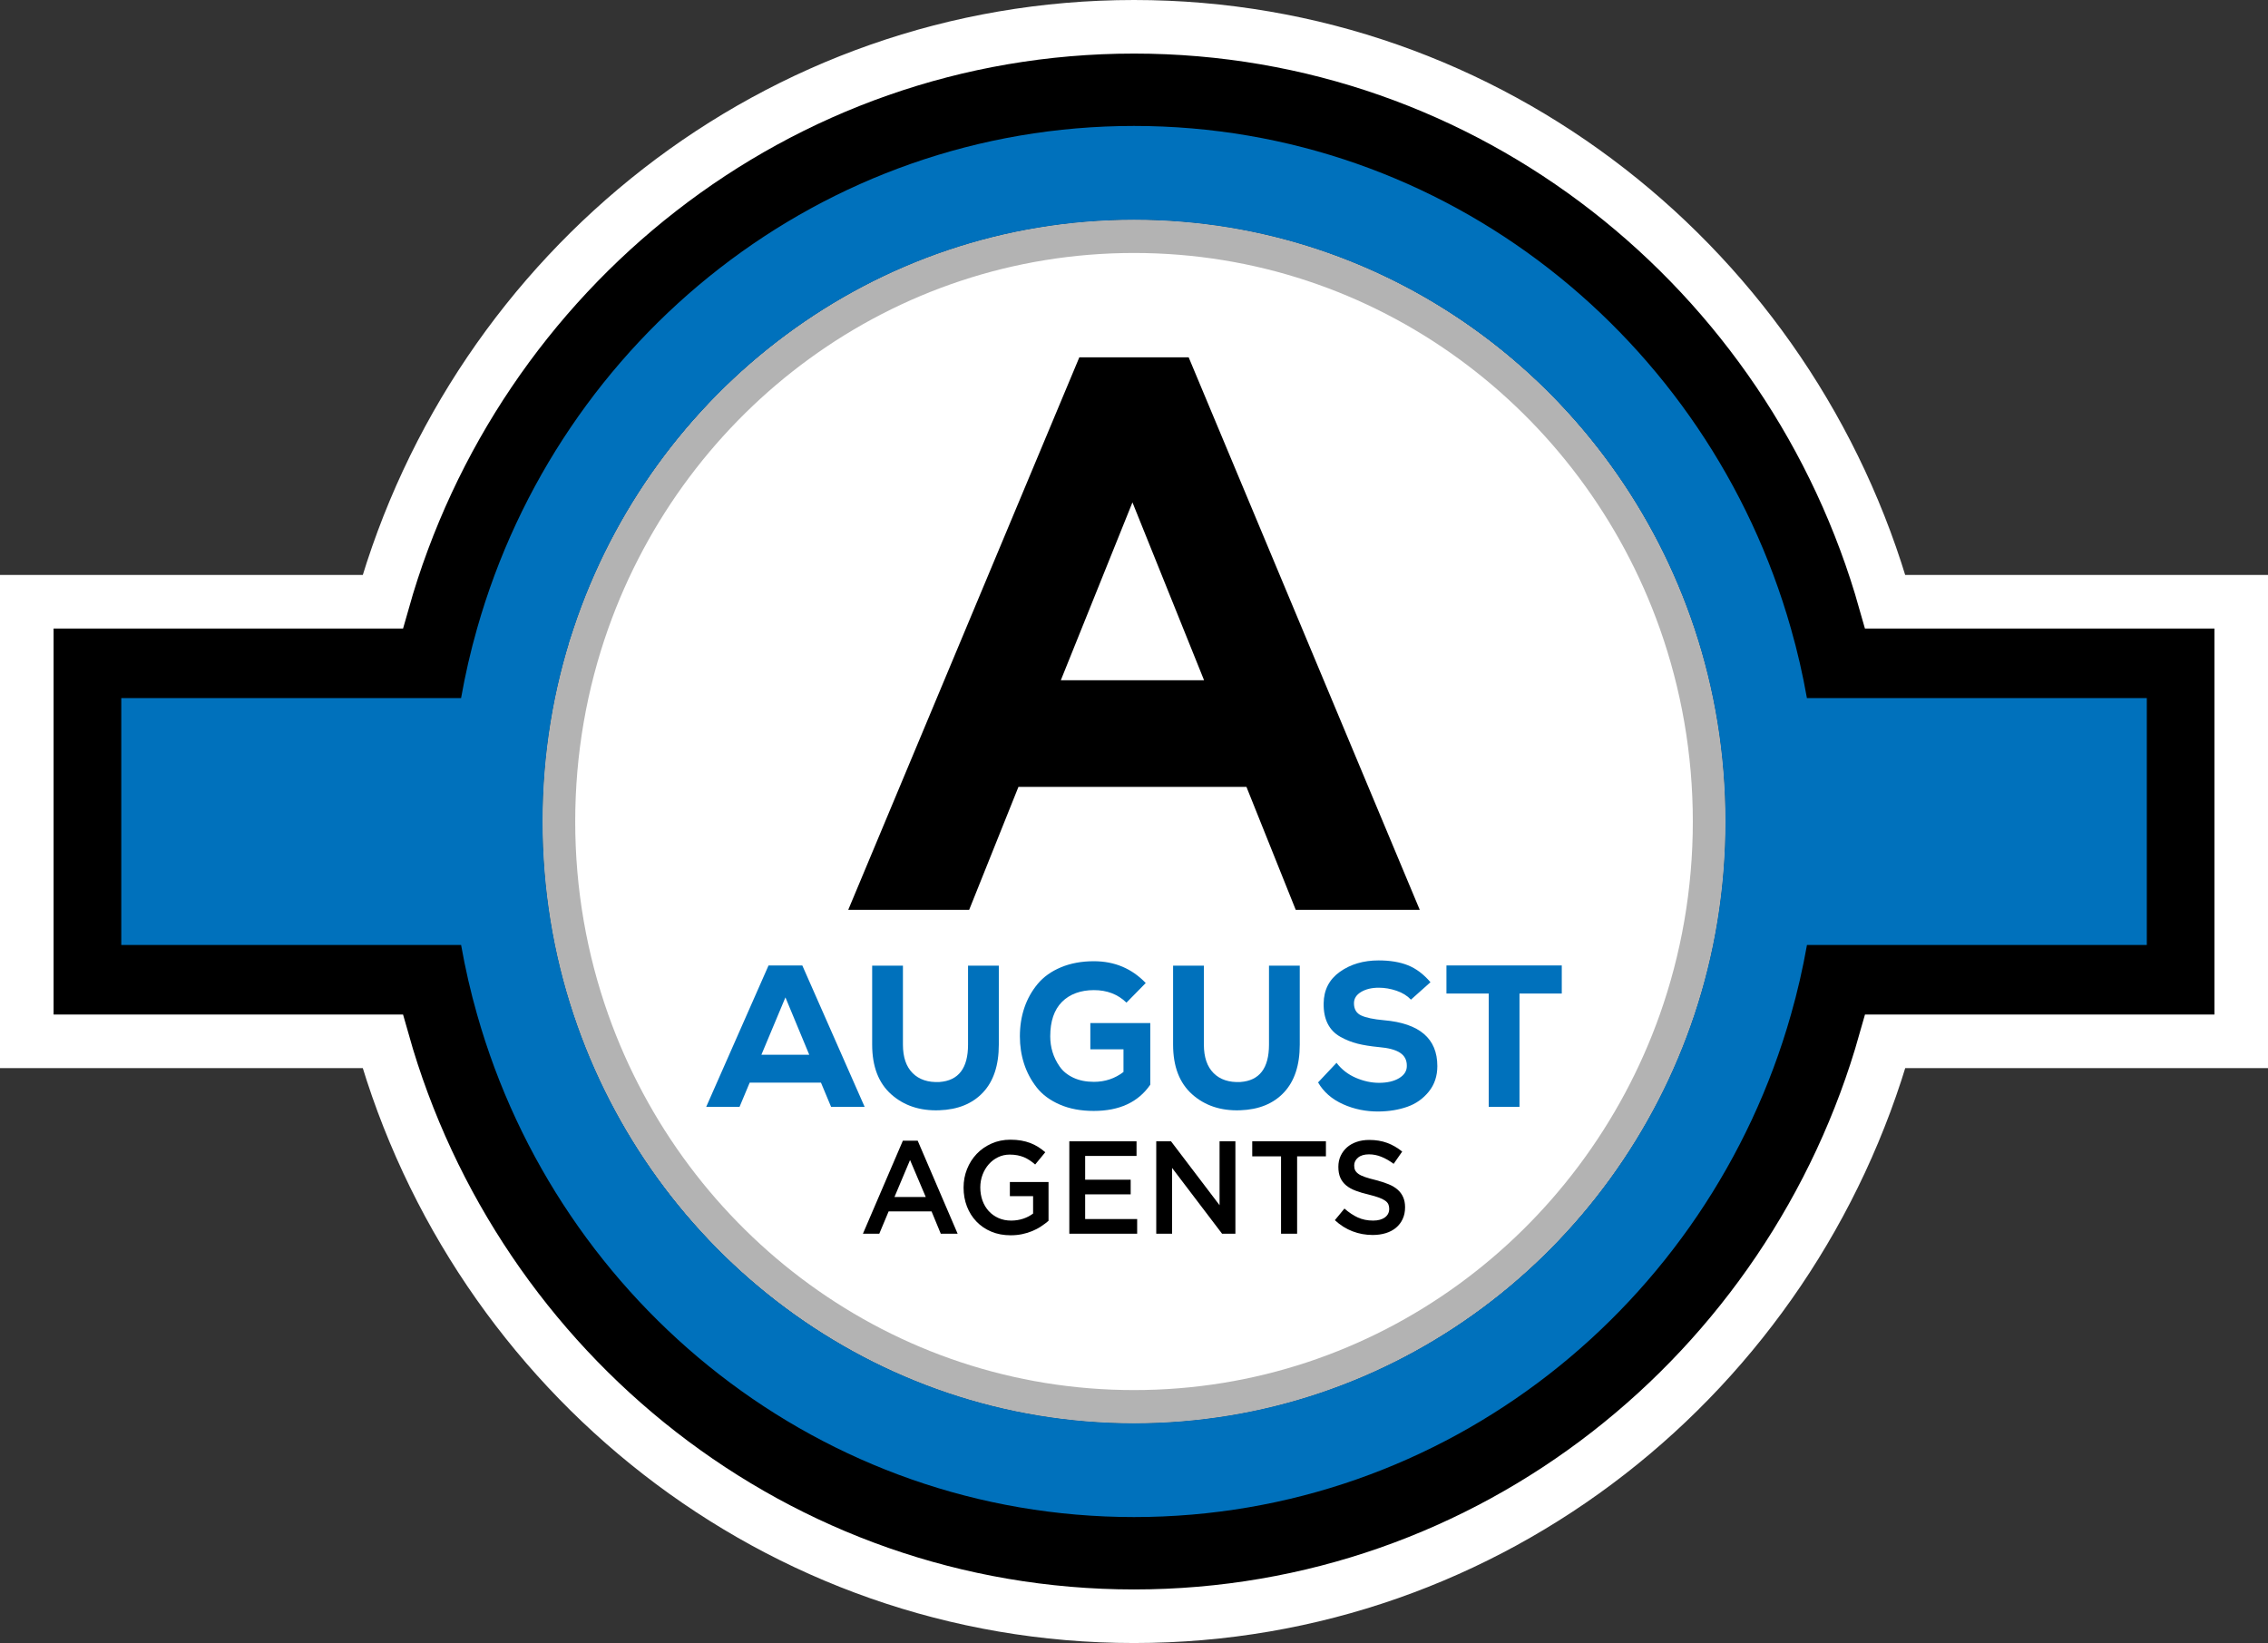 <svg width="127" height="92" viewBox="0 0 127 92" fill="none" xmlns="http://www.w3.org/2000/svg">
<rect x="0" y="0" width="127" height="92" fill="#333333" stroke="none"/>
<path d="M63.466 77.836C80.76 77.836 94.779 63.572 94.779 45.977C94.779 28.381 80.76 14.117 63.466 14.117C46.172 14.117 32.153 28.381 32.153 45.977C32.153 63.572 46.172 77.836 63.466 77.836Z" fill="white"/>
<path d="M72.557 50.947L69.796 44.059H57.03L54.269 50.947H47.498L60.438 20.01H66.562L79.502 50.947H72.558H72.557ZM63.414 28.128L59.402 38.09H67.424L63.412 28.128H63.414Z" fill="black"/>
<path d="M45.971 60.621H41.98L41.412 61.978H39.545L43.036 54.06H44.926L48.417 61.978H46.538L45.971 60.621ZM43.981 55.848L42.636 59.06H45.315L43.981 55.848Z" fill="#0071BC"/>
<path d="M55.93 54.072V58.494C55.93 59.648 55.636 60.54 55.047 61.169C54.457 61.799 53.641 62.133 52.596 62.169C51.514 62.208 50.617 61.91 49.905 61.276C49.194 60.642 48.838 59.715 48.838 58.494V54.072H50.561V58.494C50.561 59.195 50.742 59.726 51.105 60.089C51.469 60.451 51.968 60.617 52.606 60.586C53.674 60.51 54.207 59.813 54.207 58.494V54.072H55.93Z" fill="#0071BC"/>
<path d="M63.078 56.142C62.596 55.674 61.989 55.441 61.255 55.441C60.522 55.441 59.903 55.661 59.465 56.102C59.028 56.543 58.81 57.185 58.81 58.031C58.81 58.333 58.852 58.626 58.938 58.908C59.024 59.191 59.156 59.462 59.339 59.723C59.519 59.983 59.776 60.191 60.105 60.346C60.435 60.5 60.818 60.577 61.255 60.577C61.878 60.577 62.43 60.393 62.911 60.024V58.756H61.055V57.287H64.412V60.736C63.738 61.717 62.682 62.206 61.244 62.206C60.525 62.206 59.892 62.088 59.344 61.849C58.796 61.611 58.364 61.291 58.049 60.888C57.734 60.485 57.499 60.042 57.343 59.559C57.187 59.077 57.11 58.567 57.11 58.031C57.11 57.458 57.193 56.924 57.36 56.431C57.527 55.936 57.775 55.492 58.104 55.096C58.434 54.7 58.869 54.389 59.41 54.163C59.952 53.937 60.566 53.823 61.255 53.823C62.411 53.823 63.378 54.231 64.157 55.044L63.078 56.142Z" fill="#0071BC"/>
<path d="M72.782 54.072V58.494C72.782 59.648 72.488 60.54 71.898 61.169C71.308 61.799 70.492 62.133 69.447 62.169C68.366 62.208 67.468 61.91 66.757 61.276C66.046 60.642 65.689 59.715 65.689 58.494V54.072H67.413V58.494C67.413 59.195 67.594 59.726 67.957 60.089C68.32 60.451 68.82 60.617 69.458 60.586C70.525 60.51 71.059 59.813 71.059 58.494V54.072H72.782Z" fill="#0071BC"/>
<path d="M79.007 55.973C78.8 55.754 78.531 55.588 78.201 55.476C77.871 55.363 77.539 55.306 77.207 55.306C76.814 55.306 76.484 55.384 76.218 55.543C75.951 55.702 75.817 55.913 75.817 56.177C75.817 56.508 75.953 56.736 76.223 56.861C76.494 56.986 76.918 57.075 77.496 57.127C79.491 57.299 80.486 58.156 80.486 59.694C80.486 60.251 80.328 60.729 80.008 61.124C79.689 61.52 79.29 61.803 78.808 61.972C78.326 62.143 77.793 62.231 77.208 62.238C76.497 62.245 75.83 62.11 75.207 61.831C74.584 61.551 74.117 61.145 73.807 60.61L74.841 59.512C75.123 59.882 75.482 60.161 75.919 60.35C76.357 60.538 76.791 60.632 77.22 60.632C77.68 60.632 78.054 60.545 78.343 60.372C78.632 60.199 78.777 59.973 78.777 59.694C78.784 59.369 78.661 59.123 78.404 58.953C78.148 58.783 77.749 58.676 77.209 58.631C76.743 58.586 76.343 58.522 76.015 58.439C75.685 58.356 75.364 58.228 75.054 58.054C74.743 57.881 74.507 57.637 74.348 57.325C74.189 57.013 74.113 56.633 74.12 56.188C74.127 55.434 74.43 54.843 75.026 54.418C75.623 53.992 76.348 53.778 77.2 53.778C77.836 53.778 78.383 53.868 78.839 54.05C79.294 54.231 79.716 54.547 80.101 54.999L79.011 55.972L79.007 55.973Z" fill="#0071BC"/>
<path d="M83.364 55.633H80.996V54.06H87.454V55.633H85.086V61.978H83.363V55.633H83.364Z" fill="#0071BC"/>
<path d="M53.624 69.081H52.68L52.164 67.832H49.76L49.237 69.081H48.321L50.558 63.871H51.387L53.624 69.081ZM50.959 64.956L50.087 67.025H51.839L50.96 64.956H50.959Z" fill="black"/>
<path d="M58.299 68.673C58.147 68.772 57.981 68.857 57.804 68.932C57.628 69.006 57.437 69.064 57.234 69.106C57.031 69.148 56.817 69.169 56.595 69.169C56.197 69.169 55.837 69.102 55.512 68.966C55.188 68.831 54.91 68.642 54.681 68.403C54.45 68.165 54.273 67.882 54.146 67.558C54.021 67.233 53.957 66.88 53.957 66.501C53.957 66.122 54.021 65.791 54.149 65.467C54.277 65.142 54.458 64.857 54.69 64.613C54.922 64.368 55.2 64.176 55.522 64.032C55.843 63.889 56.196 63.817 56.578 63.817C56.8 63.817 57.003 63.833 57.184 63.865C57.365 63.898 57.534 63.942 57.69 64.001C57.844 64.061 57.991 64.133 58.129 64.219C58.267 64.305 58.401 64.405 58.532 64.519L57.966 65.206C57.869 65.121 57.77 65.045 57.668 64.977C57.565 64.908 57.459 64.85 57.349 64.802C57.237 64.756 57.115 64.718 56.981 64.691C56.849 64.665 56.701 64.651 56.542 64.651C56.31 64.651 56.093 64.698 55.892 64.795C55.69 64.892 55.516 65.024 55.368 65.192C55.221 65.359 55.105 65.554 55.02 65.776C54.936 65.998 54.893 66.236 54.893 66.487C54.893 66.754 54.935 67.001 55.016 67.227C55.099 67.455 55.217 67.65 55.368 67.816C55.52 67.982 55.703 68.111 55.914 68.205C56.125 68.299 56.361 68.346 56.622 68.346C56.864 68.346 57.09 68.309 57.302 68.238C57.513 68.166 57.695 68.07 57.85 67.951V66.977H56.549V66.186H58.714V68.359C58.589 68.467 58.449 68.571 58.297 68.669L58.299 68.673Z" fill="black"/>
<path d="M63.642 64.726H60.765V66.057H63.314V66.877H60.765V68.26H63.677V69.081H59.878V63.907H63.642V64.728V64.726Z" fill="black"/>
<path d="M68.291 63.906H69.178V69.08H68.431L65.633 65.398V69.08H64.746V63.906H65.572L68.291 67.484V63.906Z" fill="black"/>
<path d="M72.634 69.081H71.734V64.749H70.121V63.906H74.247V64.749H72.634V69.081Z" fill="black"/>
<path d="M75.882 65.525C75.917 65.599 75.978 65.668 76.067 65.731C76.157 65.796 76.281 65.855 76.439 65.908C76.596 65.963 76.796 66.019 77.039 66.078C77.306 66.147 77.543 66.224 77.749 66.307C77.955 66.391 78.126 66.493 78.263 66.614C78.4 66.734 78.502 66.875 78.572 67.035C78.643 67.195 78.679 67.383 78.679 67.6C78.679 67.846 78.634 68.065 78.545 68.257C78.456 68.45 78.332 68.611 78.173 68.745C78.014 68.878 77.824 68.98 77.602 69.048C77.379 69.117 77.135 69.152 76.868 69.152C76.476 69.152 76.1 69.085 75.743 68.949C75.384 68.814 75.052 68.604 74.747 68.323L75.284 67.673C75.531 67.889 75.78 68.056 76.033 68.172C76.284 68.287 76.57 68.346 76.89 68.346C77.166 68.346 77.386 68.287 77.548 68.169C77.709 68.051 77.791 67.891 77.791 67.688C77.791 67.594 77.775 67.511 77.744 67.437C77.712 67.362 77.654 67.295 77.568 67.233C77.483 67.171 77.367 67.114 77.219 67.059C77.071 67.004 76.878 66.948 76.64 66.889C76.368 66.826 76.127 66.754 75.915 66.674C75.704 66.595 75.527 66.497 75.384 66.379C75.24 66.261 75.131 66.118 75.056 65.95C74.98 65.783 74.943 65.578 74.943 65.336C74.943 65.11 74.986 64.903 75.073 64.719C75.16 64.535 75.279 64.375 75.429 64.243C75.581 64.11 75.762 64.008 75.975 63.937C76.187 63.865 76.419 63.83 76.672 63.83C77.045 63.83 77.38 63.886 77.679 63.996C77.977 64.107 78.256 64.269 78.518 64.481L78.039 65.168C77.807 64.995 77.577 64.864 77.349 64.773C77.121 64.681 76.892 64.637 76.658 64.637C76.397 64.637 76.193 64.697 76.048 64.818C75.903 64.939 75.83 65.085 75.83 65.258C75.83 65.362 75.846 65.45 75.881 65.523L75.882 65.525Z" fill="black"/>
<path d="M63.501 1.5C83.486 1.5 100.318 15.119 105.564 33.693H125.501V58.309H105.567C100.32 76.882 83.486 90.5 63.501 90.5C43.516 90.5 26.681 76.883 21.435 58.309H1.5V33.693H21.436C26.682 15.119 43.516 1.5 63.501 1.5ZM63.501 13.812C49.61 13.812 37.786 22.942 33.55 35.666L33.551 35.667C32.473 38.909 31.889 42.383 31.889 46.001C31.889 49.619 32.472 53.095 33.55 56.335C37.785 69.061 49.609 78.19 63.501 78.19C77.392 78.19 89.216 69.06 93.451 56.335L93.647 55.726C94.6 52.661 95.113 49.392 95.113 46.001C95.113 42.384 94.529 38.91 93.451 35.668L93.247 35.073C88.846 22.659 77.175 13.812 63.501 13.812Z" fill="black" stroke="white" stroke-width="3"/>
<path d="M101.181 39.088C100.947 37.766 100.65 36.465 100.285 35.193C95.682 18.941 80.956 7.052 63.499 7.052C46.043 7.052 31.318 18.941 26.715 35.193C26.351 36.465 26.054 37.767 25.819 39.088H6.791V52.914H25.82C26.055 54.236 26.352 55.537 26.716 56.809C31.319 73.061 46.046 84.947 63.502 84.947C80.959 84.947 95.685 73.059 100.288 56.809C100.652 55.537 100.949 54.235 101.184 52.914H120.214V39.088H101.184H101.181ZM94.874 56.809C90.446 70.114 78.071 79.69 63.501 79.69C48.93 79.69 36.556 70.116 32.127 56.809C30.999 53.417 30.388 49.782 30.388 46.001C30.388 42.22 30.999 38.587 32.127 35.193C36.556 21.888 48.93 12.311 63.501 12.311C78.071 12.311 90.446 21.888 94.874 35.193C96.003 38.587 96.613 42.221 96.613 46.001C96.613 49.781 96.003 53.418 94.874 56.809Z" fill="#0071BC"/>
<path d="M94.874 35.194C90.446 21.888 78.071 12.312 63.501 12.312C48.93 12.312 36.556 21.888 32.127 35.194C30.999 38.587 30.388 42.222 30.388 46.002C30.388 49.781 30.999 53.419 32.127 56.809C36.556 70.115 48.93 79.691 63.501 79.691C78.071 79.691 90.446 70.117 94.874 56.809C96.003 53.417 96.613 49.783 96.613 46.002C96.613 42.221 96.003 38.587 94.874 35.194ZM63.501 77.837C49.952 77.837 38.409 69.074 34.059 56.809C32.863 53.434 32.21 49.795 32.21 46.002C32.21 42.208 32.863 38.569 34.059 35.194C38.409 22.931 49.948 14.165 63.501 14.165C77.053 14.165 88.593 22.931 92.943 35.194C94.138 38.569 94.792 42.208 94.792 46.002C94.792 49.795 94.138 53.434 92.943 56.809C88.593 69.074 77.049 77.837 63.501 77.837Z" fill="#B3B3B3"/>
</svg>

